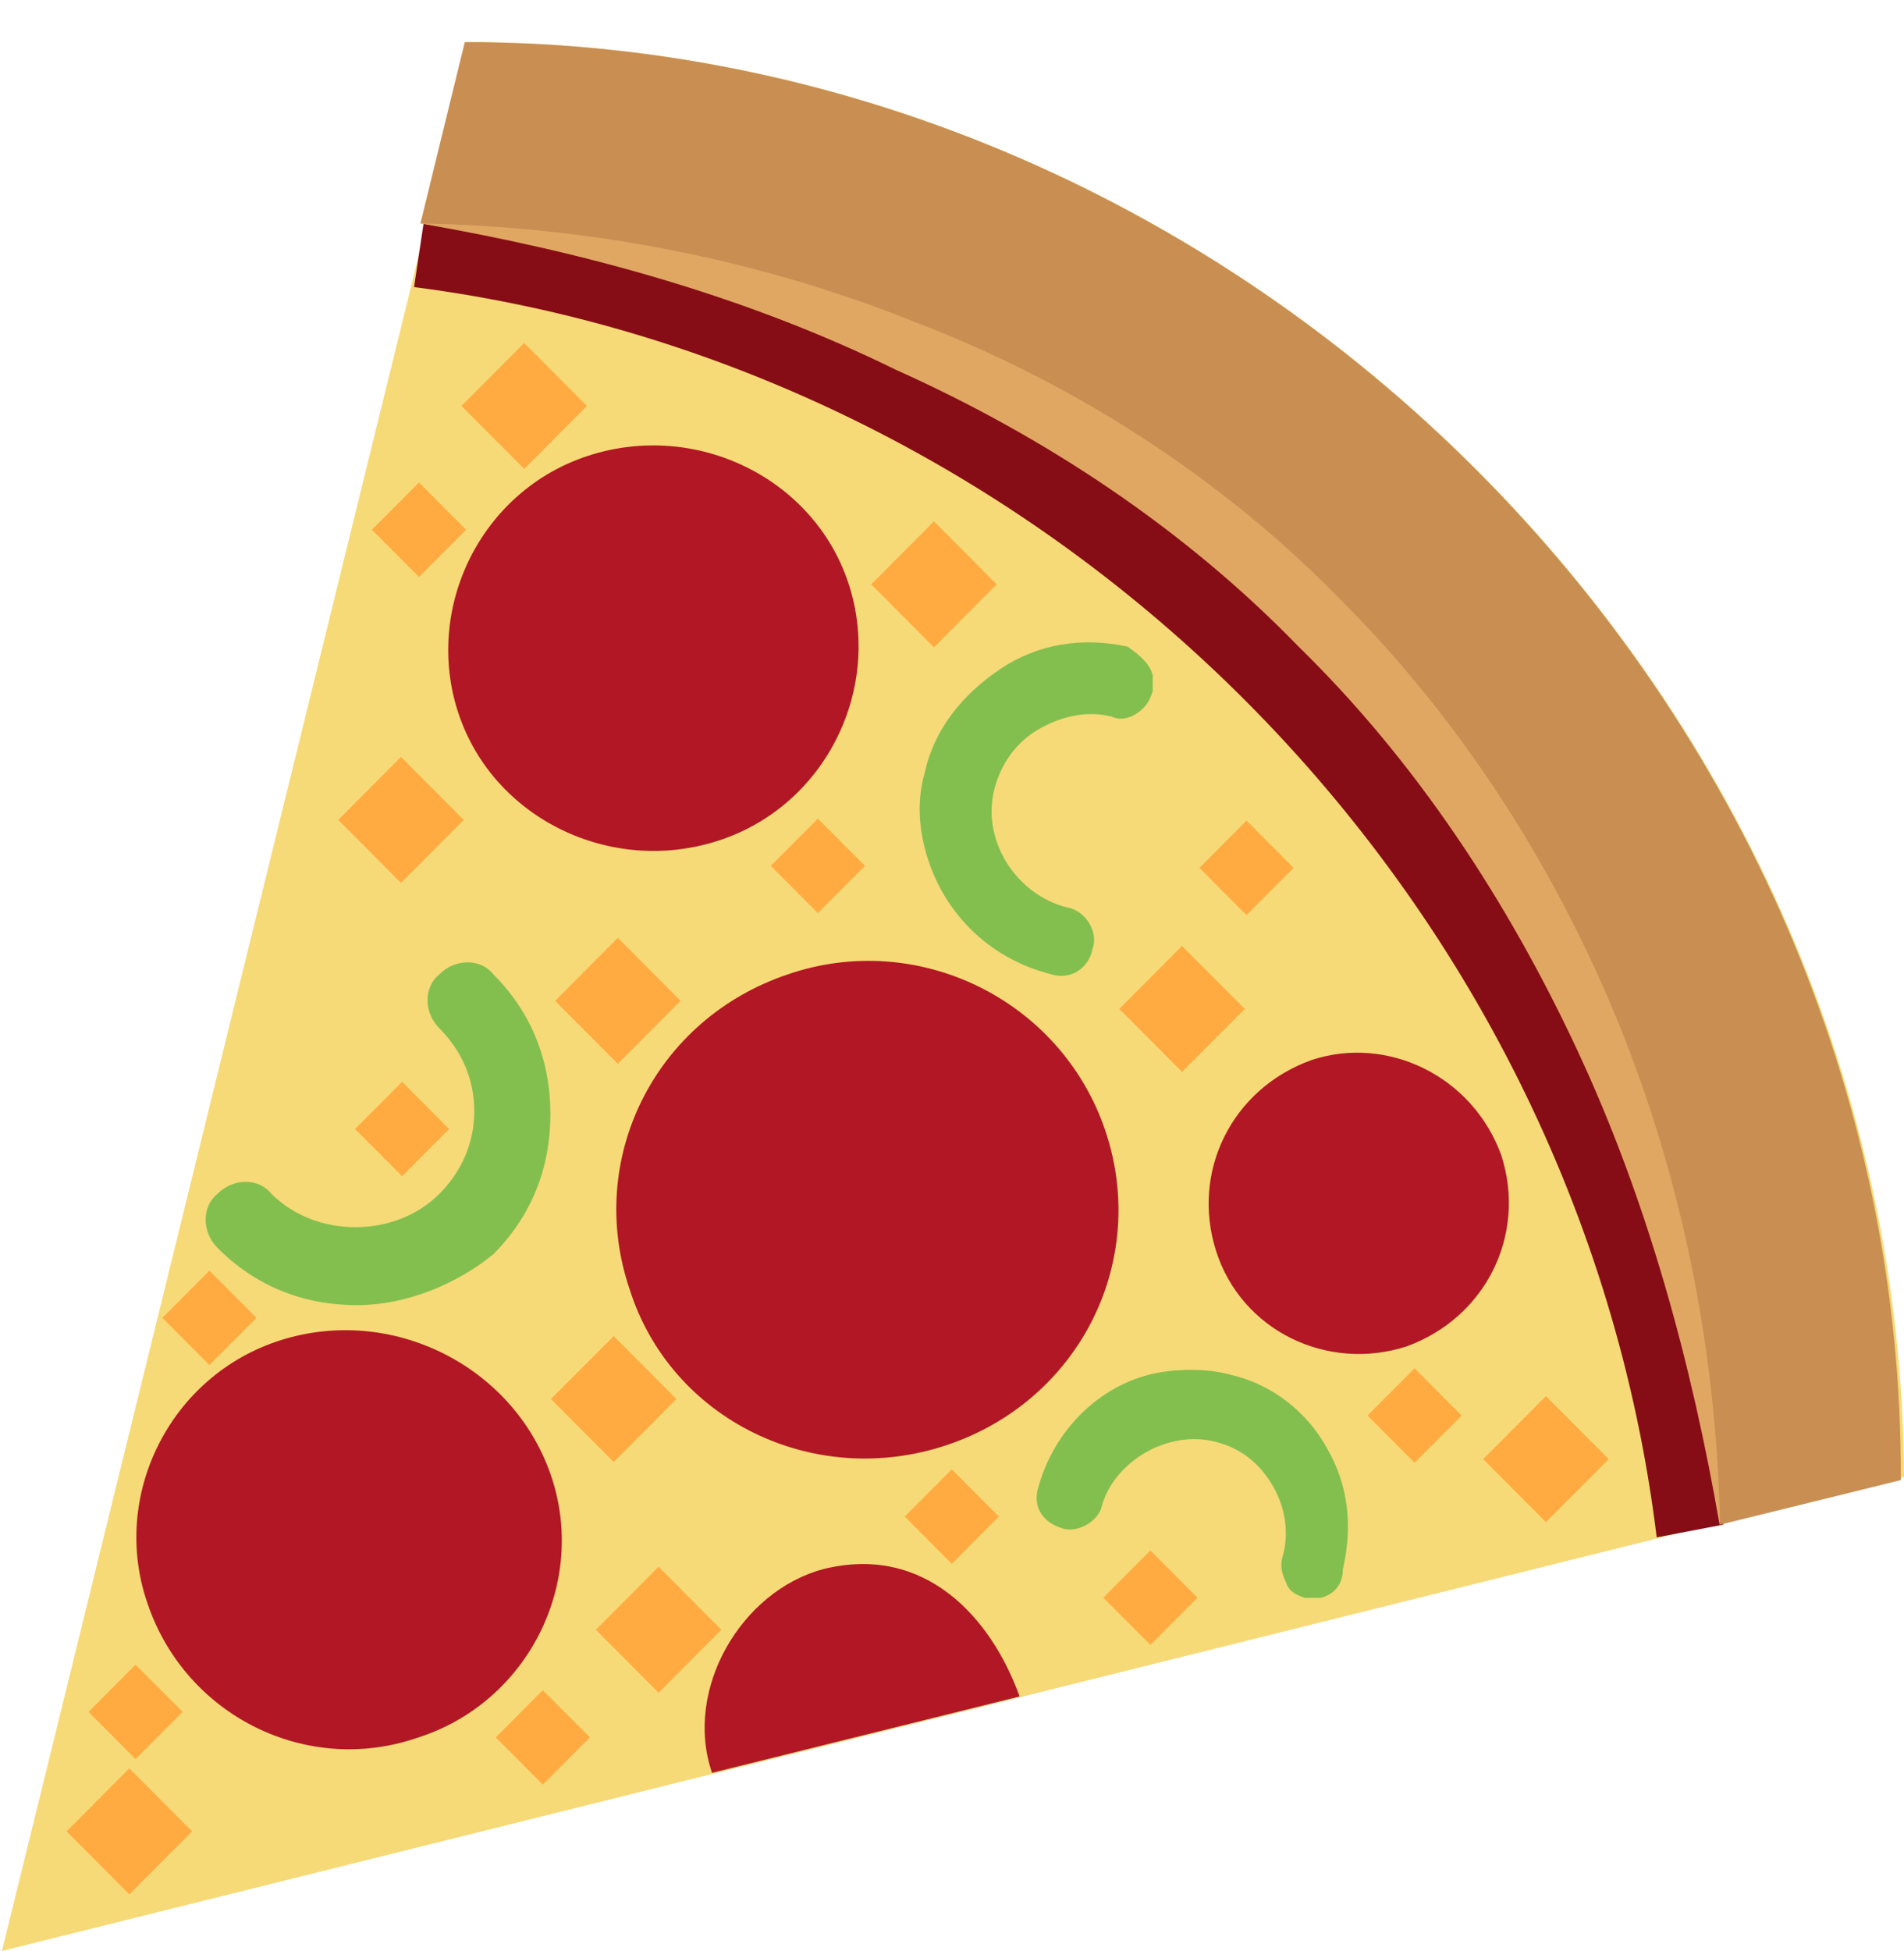 <svg width="41" height="42" viewBox="0 0 41 42" fill="none" xmlns="http://www.w3.org/2000/svg">
<path d="M41 31.795C40.932 15.084 26.801 0.975 10.145 0.906L0.042 42L41 31.795Z" fill="#F6DA77"/>
<path d="M35.675 33.096L37.109 32.822C36.426 19.809 27.143 6.18 9.121 4.81L8.916 6.18C22.706 7.961 33.969 19.193 35.675 33.096Z" fill="#860D16"/>
<path d="M37.041 32.822L40.932 31.863C41 15.152 26.801 0.906 10.009 0.906L9.053 4.81C25.095 6.317 35.539 16.864 37.041 32.822Z" fill="#C98E52"/>
<path d="M7.688 28.097C6.527 28.097 5.503 27.686 4.684 26.864C4.343 26.521 4.343 25.973 4.684 25.7C5.025 25.357 5.571 25.357 5.845 25.7C6.8 26.658 8.507 26.658 9.462 25.7C9.94 25.22 10.213 24.604 10.213 23.919C10.213 23.234 9.94 22.617 9.462 22.138C9.121 21.796 9.121 21.248 9.462 20.974C9.804 20.631 10.35 20.631 10.623 20.974C11.442 21.796 11.852 22.823 11.852 23.987C11.852 25.152 11.442 26.179 10.623 27.001C9.872 27.617 8.78 28.097 7.688 28.097ZM24.822 14.536V14.878C24.753 15.084 24.685 15.221 24.48 15.358C24.276 15.495 24.071 15.495 23.934 15.426C23.388 15.289 22.842 15.426 22.364 15.7C21.886 15.974 21.545 16.453 21.409 17.001C21.135 18.097 21.886 19.262 22.979 19.535C23.388 19.604 23.661 20.083 23.525 20.426C23.456 20.837 23.047 21.111 22.637 20.974C21.272 20.631 20.248 19.604 19.907 18.234C19.77 17.686 19.77 17.138 19.907 16.659C20.111 15.7 20.726 14.947 21.545 14.399C22.364 13.851 23.32 13.714 24.276 13.919C24.48 14.056 24.753 14.262 24.822 14.536ZM28.44 34.398H28.098C27.893 34.329 27.757 34.261 27.689 34.055C27.62 33.918 27.552 33.713 27.62 33.507C27.757 33.028 27.689 32.48 27.416 32.001C27.143 31.521 26.733 31.179 26.187 31.042C25.163 30.768 24.003 31.453 23.729 32.411C23.661 32.754 23.183 33.028 22.842 32.891C22.432 32.754 22.228 32.411 22.364 32.001C22.706 30.768 23.729 29.74 25.026 29.535C25.504 29.466 26.05 29.466 26.528 29.603C27.416 29.809 28.166 30.425 28.576 31.179C29.054 32.001 29.122 32.891 28.917 33.781C28.917 34.124 28.713 34.329 28.44 34.398Z" fill="#83BF4F"/>
<path d="M23.798 24.33C24.753 27.138 23.252 30.151 20.385 31.11C17.517 32.069 14.446 30.562 13.558 27.754C12.603 24.946 14.104 21.933 16.971 20.974C19.77 20.015 22.842 21.522 23.798 24.33ZM32.331 24.878C32.877 26.59 31.989 28.371 30.283 28.987C28.576 29.535 26.733 28.645 26.187 26.932C25.641 25.22 26.528 23.439 28.235 22.823C29.873 22.275 31.716 23.165 32.331 24.878ZM18.268 12.55C19.019 14.81 17.791 17.344 15.47 18.097C13.149 18.851 10.623 17.618 9.872 15.357C9.121 13.097 10.35 10.563 12.671 9.81C14.992 9.057 17.517 10.289 18.268 12.55ZM21.955 36.521L15.333 38.165C14.719 36.384 15.947 34.261 17.722 33.781C19.907 33.233 21.34 34.809 21.955 36.521ZM11.852 31.727C12.671 34.055 11.374 36.658 8.985 37.411C6.595 38.233 4.001 36.932 3.182 34.535C2.363 32.206 3.66 29.603 6.049 28.85C8.439 28.097 11.033 29.398 11.852 31.727Z" fill="#B21725"/>
<path d="M9.053 4.81C12.671 4.879 16.289 5.564 19.702 6.933C23.115 8.235 26.323 10.289 28.917 12.96C31.511 15.563 33.559 18.782 34.925 22.206C36.29 25.631 36.972 29.261 37.041 32.891C36.426 29.329 35.471 25.837 33.969 22.617C32.467 19.398 30.488 16.385 27.962 13.919C25.504 11.385 22.501 9.399 19.292 7.961C16.084 6.385 12.603 5.427 9.053 4.81Z" fill="#E0A763"/>
<path d="M9.936 8.739L11.288 7.383L12.639 8.739L11.288 10.095L9.936 8.739ZM18.76 12.58L20.111 11.223L21.463 12.58L20.111 13.936L18.76 12.58ZM7.284 17.651L8.635 16.294L9.987 17.651L8.635 19.007L7.284 17.651ZM11.953 21.546L13.304 20.189L14.656 21.546L13.304 22.902L11.953 21.546ZM24.102 21.72L25.453 20.364L26.805 21.72L25.453 23.076L24.102 21.72ZM31.937 31.412L33.289 30.056L34.641 31.412L33.289 32.768L31.937 31.412ZM11.863 30.118L13.215 28.762L14.566 30.118L13.215 31.474L11.863 30.118ZM12.831 35.085L14.182 33.728L15.534 35.085L14.182 36.441L12.831 35.085ZM1.433 39.425L2.785 38.069L4.137 39.425L2.785 40.782L1.433 39.425ZM8.008 11.404L9.022 10.387L10.036 11.404L9.022 12.421L8.008 11.404ZM16.597 18.64L17.611 17.623L18.625 18.64L17.611 19.657L16.597 18.64ZM25.828 18.683L26.842 17.666L27.856 18.683L26.842 19.7L25.828 18.683ZM7.644 24.305L8.658 23.288L9.671 24.305L8.658 25.322L7.644 24.305ZM3.496 28.371L4.51 27.354L5.524 28.37L4.51 29.387L3.496 28.371ZM1.906 36.853L2.919 35.836L3.933 36.853L2.919 37.87L1.906 36.853ZM10.675 37.402L11.688 36.385L12.702 37.402L11.688 38.419L10.675 37.402ZM19.482 32.648L20.496 31.631L21.509 32.648L20.496 33.666L19.482 32.648ZM23.758 34.395L24.772 33.378L25.785 34.395L24.772 35.411L23.758 34.395ZM29.447 30.473L30.461 29.457L31.475 30.474L30.461 31.491L29.447 30.473Z" fill="#FFAB41"/>
</svg>
